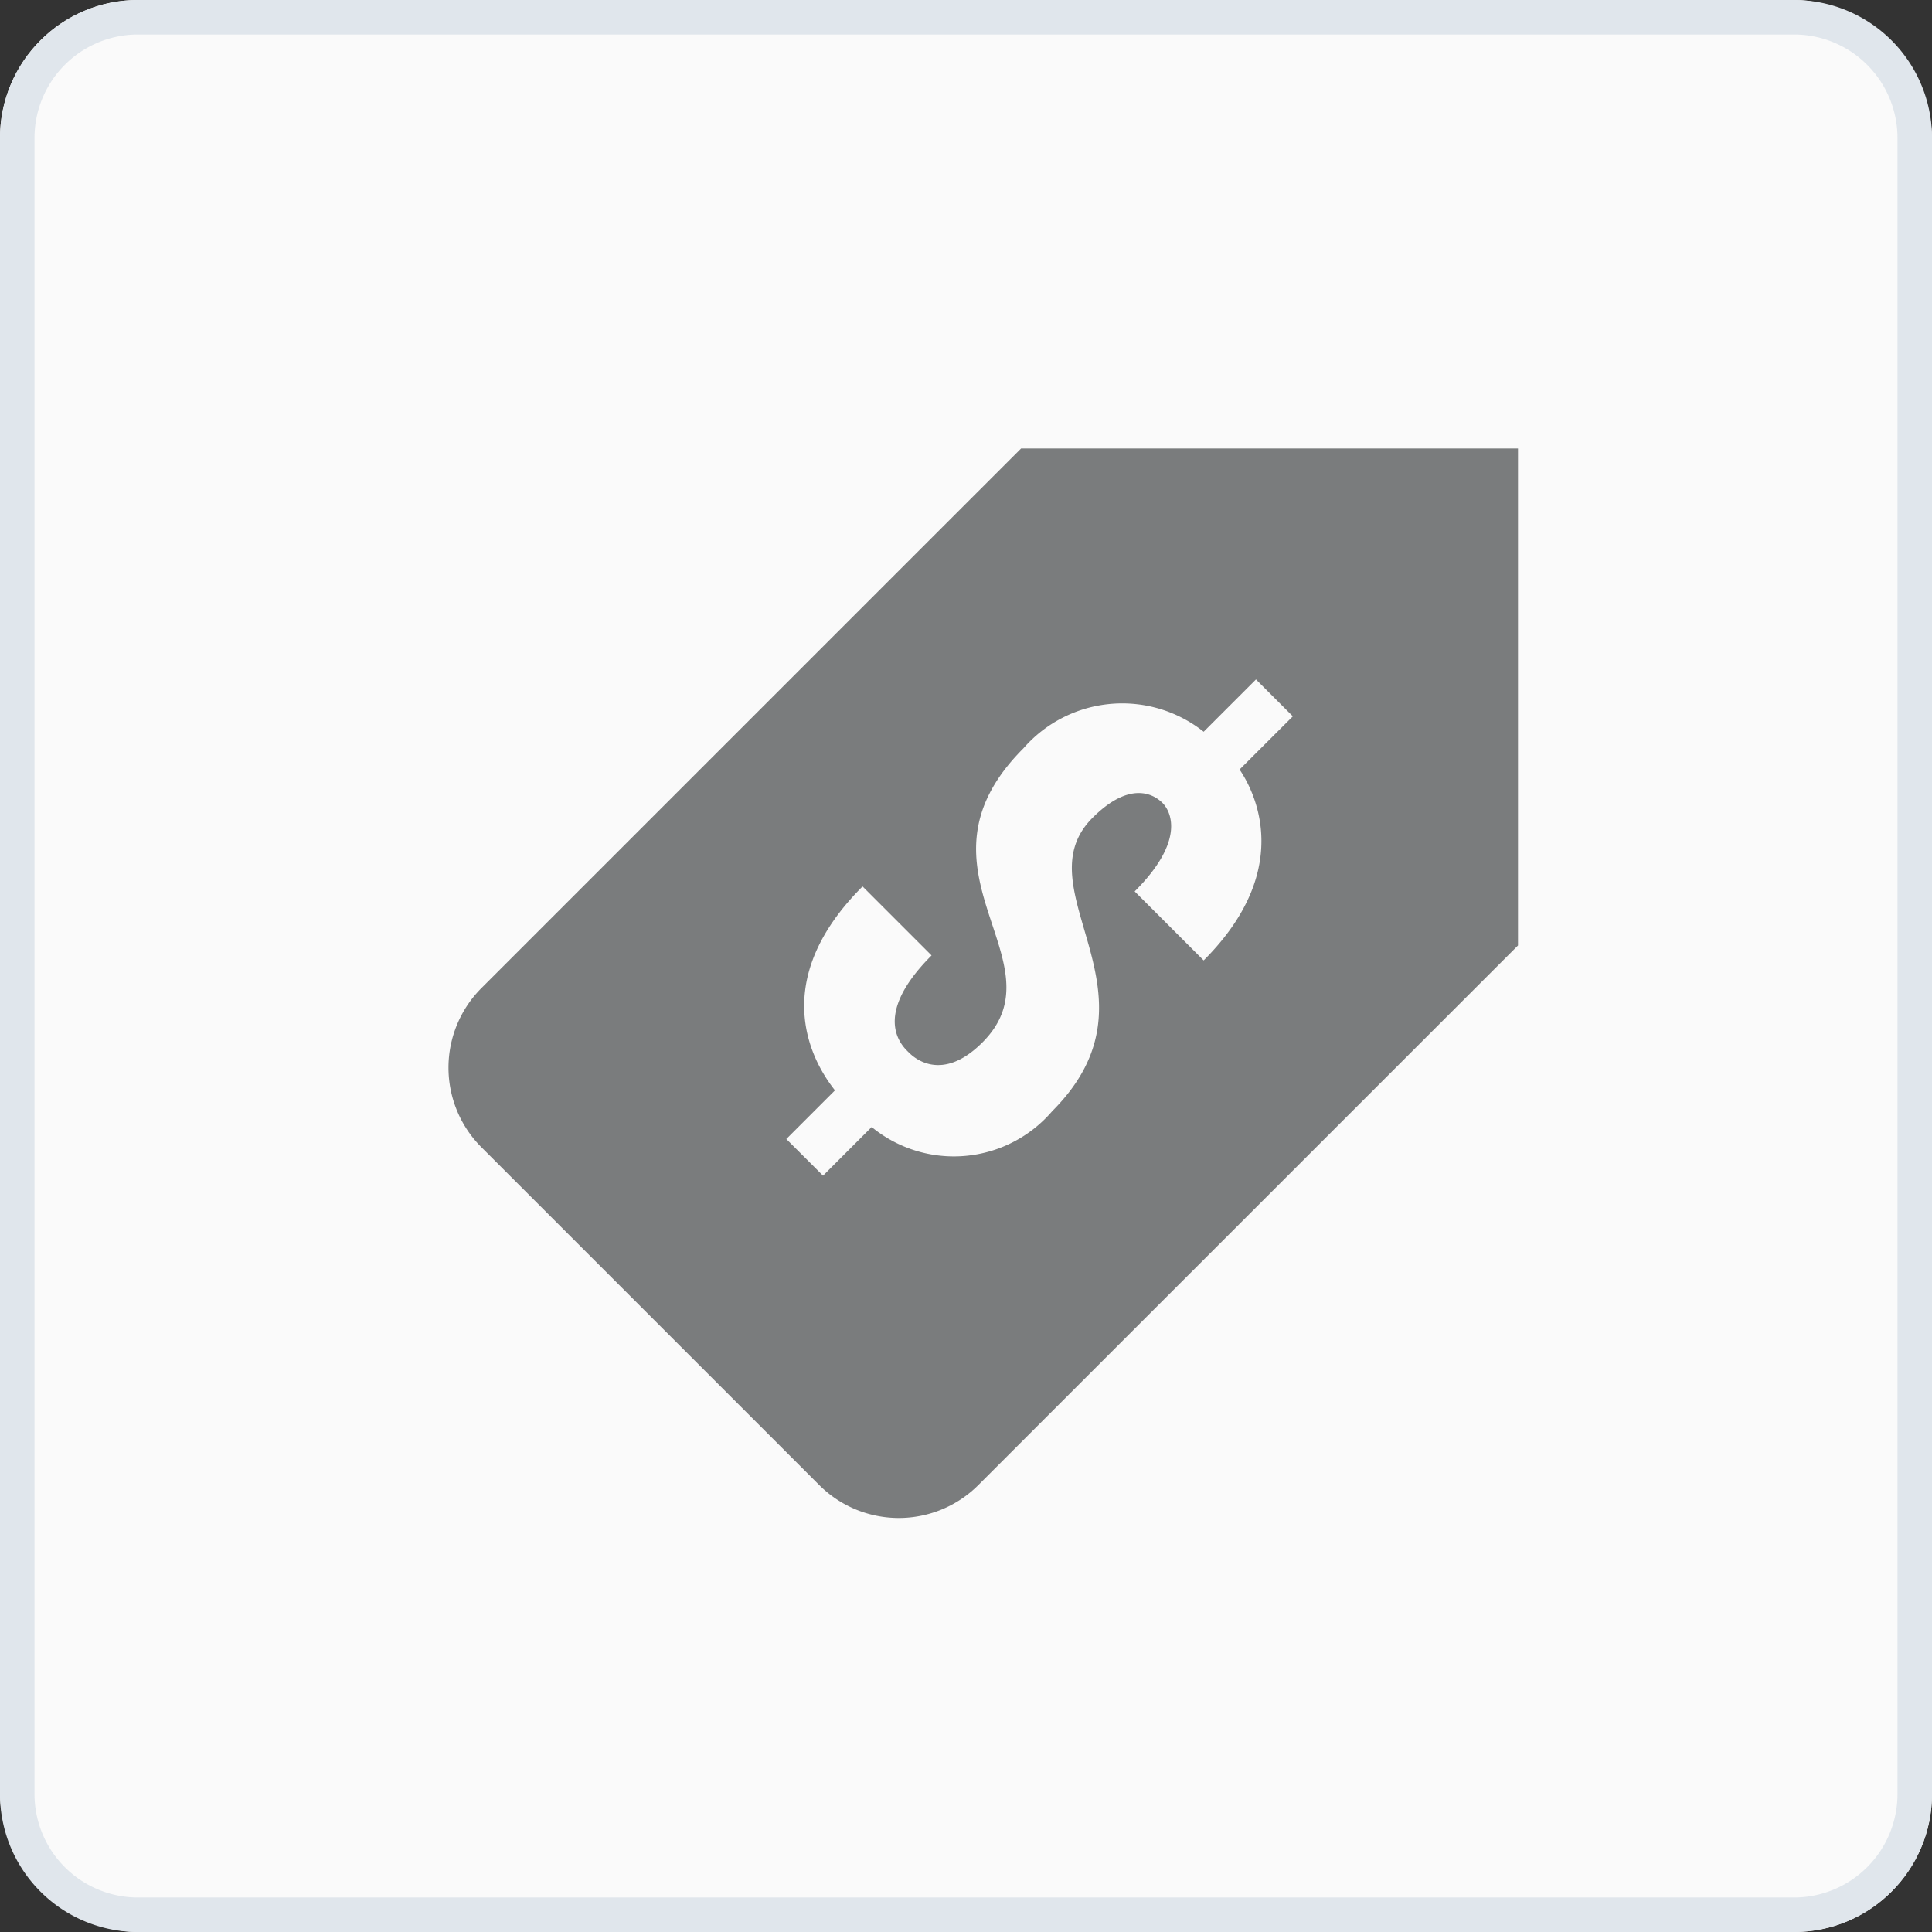 <svg xmlns="http://www.w3.org/2000/svg" xmlns:xlink="http://www.w3.org/1999/xlink" width="56" height="56" viewBox="0 0 56 56"><rect x="0" y="0" width="56" height="56" fill="#333333" stroke="none"/><defs><clipPath id="a"><rect width="31" height="31" transform="translate(287 184)" fill="#091f36"/></clipPath></defs><g transform="translate(-274 -171)"><rect width="56" height="56" rx="4" transform="translate(274 171)" fill="#fafafa"/><path d="M4,1A3,3,0,0,0,1,4V52a3,3,0,0,0,3,3H52a3,3,0,0,0,3-3V4a3,3,0,0,0-3-3H4M4,0H52a4,4,0,0,1,4,4V52a4,4,0,0,1-4,4H4a4,4,0,0,1-4-4V4A4,4,0,0,1,4,0Z" transform="translate(274 171)" fill="#e0e6ec"/><g clip-path="url(#a)"><path d="M19.86,4.895,4.219,20.535a3.263,3.263,0,0,0,0,4.614l9.79,9.79a3.263,3.263,0,0,0,4.614,0L34.264,19.3V4.895Zm5.293,14.838-2-2c1.457-1.455,1.067-2.3.808-2.563-.142-.142-.837-.764-2.031.432-2.085,2.085,2.232,5.1-1.167,8.5a3.754,3.754,0,0,1-5.233.46l-1.41,1.41-1.064-1.062,1.41-1.41c-.286-.375-2.266-2.846.8-5.911l2,2c-1.811,1.811-.8,2.671-.659,2.813s.95.891,2.133-.292c2.364-2.364-2.353-4.981,1.189-8.525a3.8,3.8,0,0,1,5.224-.48l1.516-1.516,1.069,1.069L26.194,14.2C26.468,14.608,27.94,16.946,25.153,19.733Z" transform="translate(283.736 179.105)" fill="#7a7c7d"/></g></g></svg>